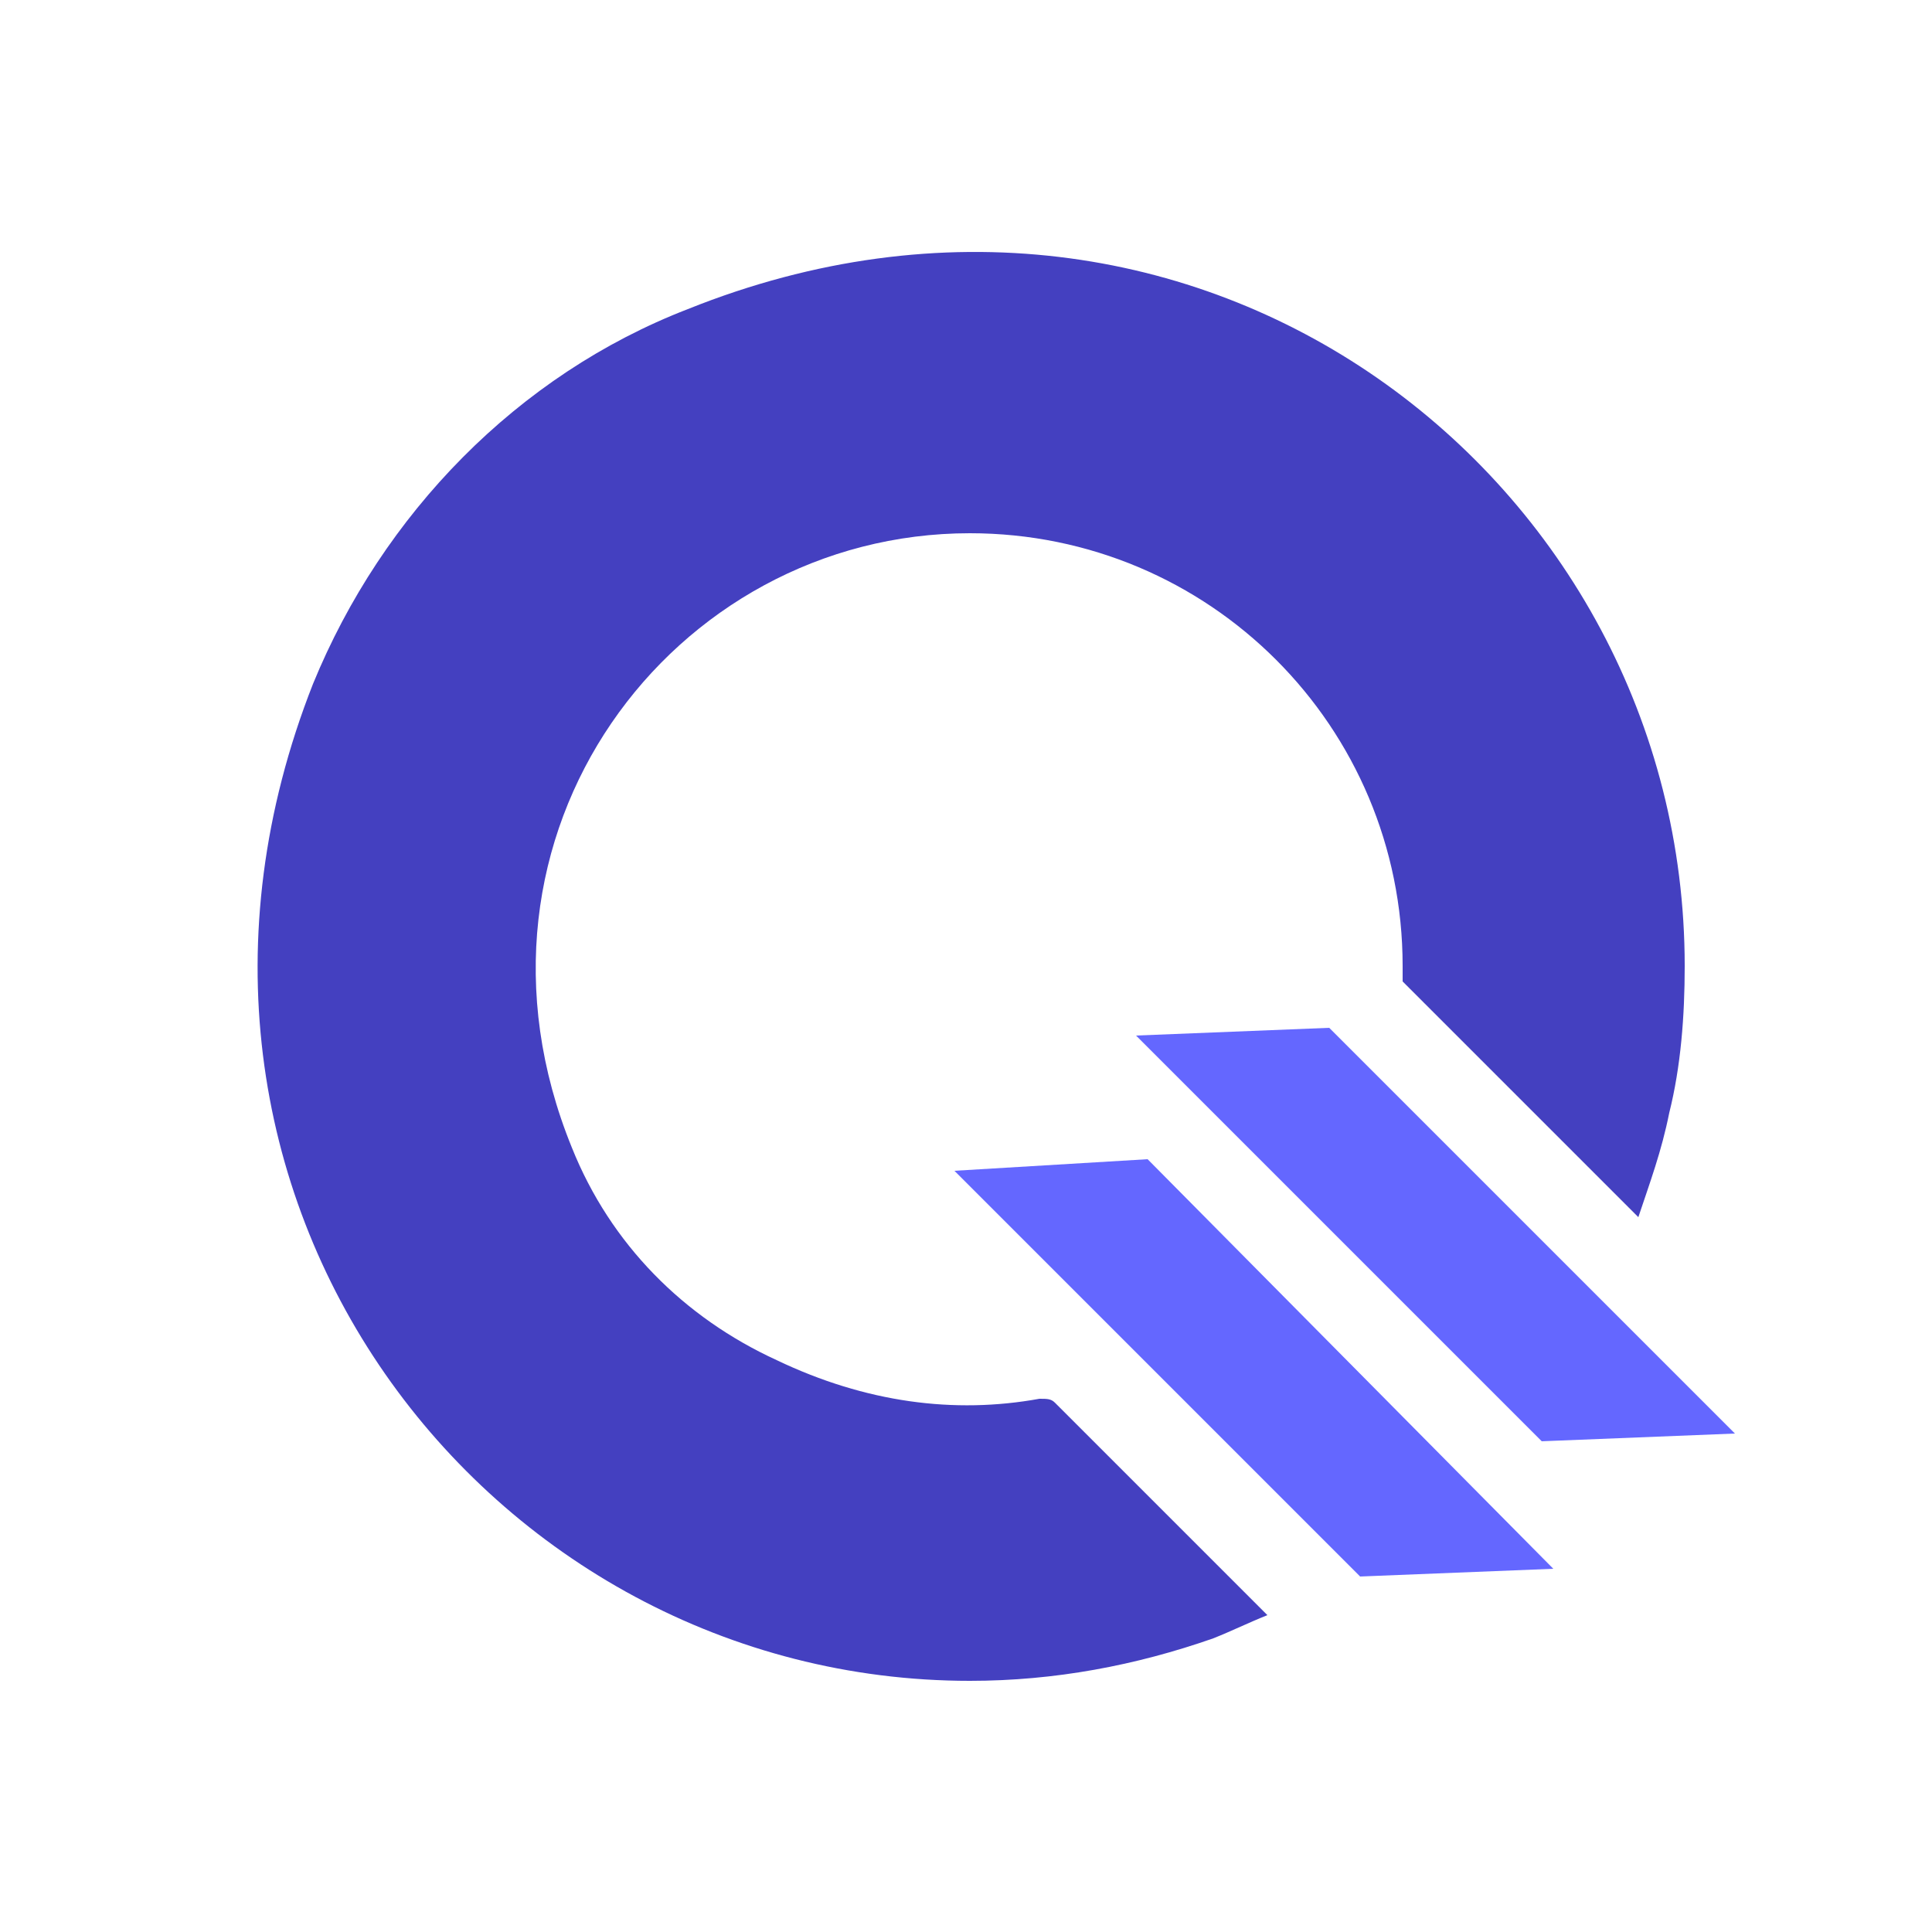<?xml version="1.0" encoding="utf-8"?>
<!-- Generator: Adobe Illustrator 17.1.0, SVG Export Plug-In . SVG Version: 6.00 Build 0)  -->
<!DOCTYPE svg PUBLIC "-//W3C//DTD SVG 1.1//EN" "http://www.w3.org/Graphics/SVG/1.1/DTD/svg11.dtd">
<svg version="1.1" id="Ebene_1" xmlns="http://www.w3.org/2000/svg" xmlns:xlink="http://www.w3.org/1999/xlink" x="0px" y="0px"
	 viewBox="603.5 981.6 100 100" enable-background="new 603.5 981.6 100 100" xml:space="preserve">
<path fill="#4440C0" d="M657.3,1054c-4.4,0.8-9,0.2-13.6-2c-4.8-2.2-8.6-6-10.6-11c-6.6-16.2,5.2-31.8,20.6-31.8
	c12.4,0,22.4,10,22.4,22.4c0,0.2,0,0.4,0,0.8l12.2,12.2c0.6-1.8,1.2-3.4,1.6-5.4c0.6-2.4,0.8-5,0.8-7.6c0-25.2-25.2-44.6-51.6-34
	c-8.8,3.4-15.8,10.6-19.4,19.4c-10.4,26.4,9,51.6,34,51.6c4.4,0,8.6-0.8,12.6-2.2c1-0.4,1.8-0.8,2.8-1.2l-11-11
	C657.9,1054,657.7,1054,657.3,1054z"/>
<polygon fill="#6467FF" points="683.3,1056.2 662.3,1035.2 672.3,1034.8 693.3,1055.8 "/>
<polygon fill="#6467FF" points="673.9,1063.2 652.9,1042.2 662.9,1041.6 683.9,1062.8 "/>
</svg>
